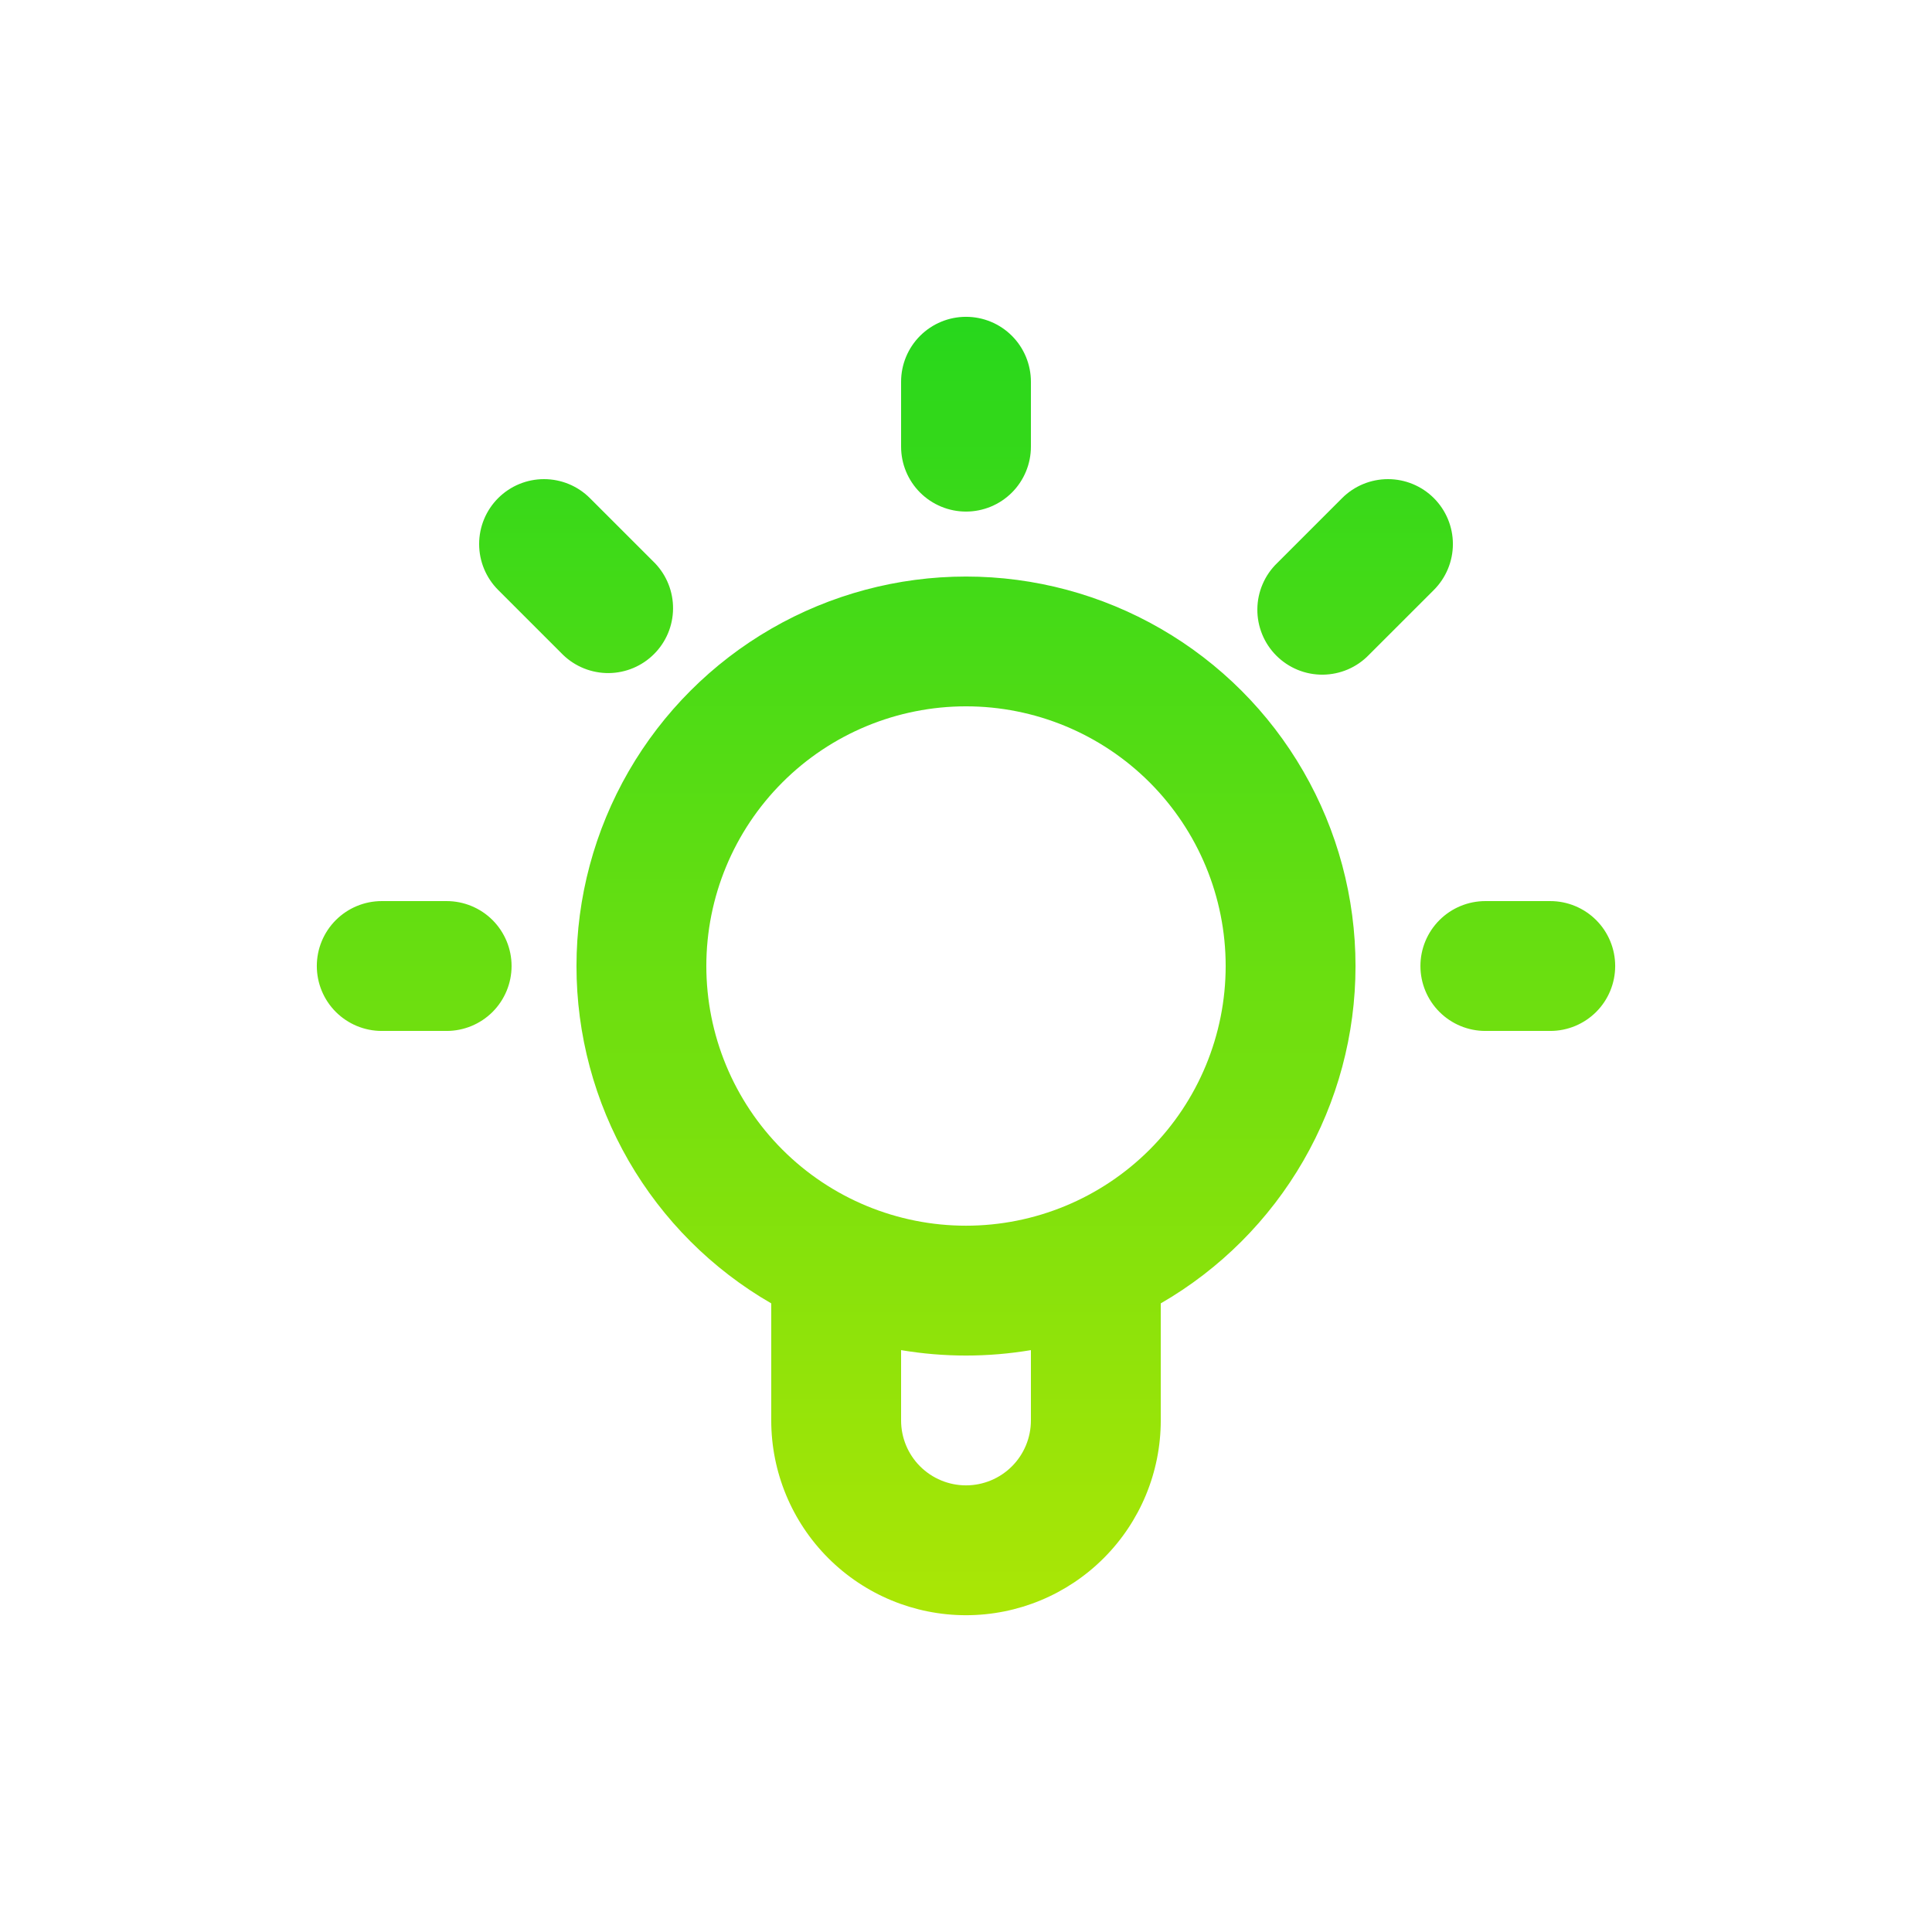 <svg width="62" height="62" viewBox="0 0 62 62" fill="none" xmlns="http://www.w3.org/2000/svg">
<g filter="url(#filter0_d_15_106)">
<g filter="url(#filter1_i_15_106)">
<path d="M31 8.167C31.553 8.167 32.083 8.386 32.473 8.777C32.864 9.168 33.083 9.698 33.083 10.25V12.334C33.083 12.886 32.864 13.416 32.473 13.807C32.083 14.197 31.553 14.417 31 14.417C30.448 14.417 29.918 14.197 29.527 13.807C29.136 13.416 28.917 12.886 28.917 12.334V10.25C28.917 9.698 29.136 9.168 29.527 8.777C29.918 8.386 30.448 8.167 31 8.167ZM15.986 13.986C16.376 13.595 16.906 13.376 17.458 13.376C18.011 13.376 18.541 13.595 18.931 13.986L21.015 16.069C21.394 16.462 21.604 16.988 21.599 17.535C21.595 18.081 21.376 18.603 20.989 18.989C20.603 19.376 20.081 19.595 19.534 19.6C18.988 19.604 18.462 19.394 18.069 19.015L15.986 16.932C15.595 16.541 15.376 16.011 15.376 15.459C15.376 14.906 15.595 14.376 15.986 13.986ZM46.015 13.986C46.405 14.376 46.625 14.906 46.625 15.459C46.625 16.011 46.405 16.541 46.015 16.932L43.931 19.015C43.739 19.214 43.509 19.373 43.255 19.482C43.001 19.591 42.727 19.648 42.451 19.651C42.174 19.653 41.9 19.601 41.644 19.496C41.388 19.391 41.155 19.236 40.96 19.041C40.764 18.845 40.609 18.613 40.505 18.357C40.4 18.1 40.347 17.826 40.35 17.549C40.352 17.273 40.409 17 40.519 16.745C40.628 16.491 40.786 16.261 40.986 16.069L43.069 13.986C43.459 13.595 43.989 13.376 44.542 13.376C45.094 13.376 45.624 13.595 46.015 13.986ZM31 20.667C28.79 20.667 26.67 21.545 25.108 23.108C23.545 24.671 22.667 26.79 22.667 29C22.667 31.21 23.545 33.33 25.108 34.893C26.67 36.456 28.79 37.334 31 37.334C33.21 37.334 35.33 36.456 36.893 34.893C38.455 33.33 39.333 31.21 39.333 29C39.333 26.79 38.455 24.671 36.893 23.108C35.33 21.545 33.21 20.667 31 20.667ZM18.5 29C18.5 26.806 19.078 24.651 20.175 22.751C21.273 20.851 22.851 19.273 24.751 18.176C26.651 17.079 28.807 16.502 31.001 16.502C33.195 16.502 35.351 17.08 37.251 18.177C39.151 19.274 40.729 20.852 41.826 22.753C42.923 24.653 43.5 26.808 43.5 29.003C43.5 31.197 42.922 33.352 41.825 35.252C40.728 37.152 39.15 38.73 37.25 39.827V43.584C37.25 45.241 36.592 46.831 35.419 48.003C34.247 49.175 32.658 49.834 31 49.834C29.343 49.834 27.753 49.175 26.581 48.003C25.409 46.831 24.75 45.241 24.75 43.584V39.827C22.849 38.73 21.271 37.152 20.174 35.252C19.077 33.351 18.499 31.195 18.5 29ZM28.917 41.327V43.584C28.917 44.136 29.136 44.666 29.527 45.057C29.918 45.447 30.448 45.667 31 45.667C31.553 45.667 32.083 45.447 32.473 45.057C32.864 44.666 33.083 44.136 33.083 43.584V41.327C31.704 41.559 30.296 41.559 28.917 41.327ZM10.167 29C10.167 28.448 10.386 27.918 10.777 27.527C11.168 27.137 11.697 26.917 12.25 26.917H14.333C14.886 26.917 15.416 27.137 15.807 27.527C16.197 27.918 16.417 28.448 16.417 29C16.417 29.553 16.197 30.083 15.807 30.474C15.416 30.864 14.886 31.084 14.333 31.084H12.25C11.697 31.084 11.168 30.864 10.777 30.474C10.386 30.083 10.167 29.553 10.167 29ZM45.583 29C45.583 28.448 45.803 27.918 46.194 27.527C46.584 27.137 47.114 26.917 47.667 26.917H49.75C50.303 26.917 50.833 27.137 51.223 27.527C51.614 27.918 51.833 28.448 51.833 29C51.833 29.553 51.614 30.083 51.223 30.474C50.833 30.864 50.303 31.084 49.75 31.084H47.667C47.114 31.084 46.584 30.864 46.194 30.474C45.803 30.083 45.583 29.553 45.583 29Z" fill="url(#paint0_linear_15_106)"/>
</g>
</g>
<defs>
<filter id="filter0_d_15_106" x="0.167" y="0.167" width="61.667" height="61.667" filterUnits="userSpaceOnUse" color-interpolation-filters="sRGB">
<feFlood flood-opacity="0" result="BackgroundImageFix"/>
<feColorMatrix in="SourceAlpha" type="matrix" values="0 0 0 0 0 0 0 0 0 0 0 0 0 0 0 0 0 0 127 0" result="hardAlpha"/>
<feOffset dy="2"/>
<feGaussianBlur stdDeviation="5"/>
<feComposite in2="hardAlpha" operator="out"/>
<feColorMatrix type="matrix" values="0 0 0 0 0 0 0 0 0 0 0 0 0 0 0 0 0 0 0.25 0"/>
<feBlend mode="normal" in2="BackgroundImageFix" result="effect1_dropShadow_15_106"/>
<feBlend mode="normal" in="SourceGraphic" in2="effect1_dropShadow_15_106" result="shape"/>
</filter>
<filter id="filter1_i_15_106" x="10.167" y="8.167" width="41.667" height="41.667" filterUnits="userSpaceOnUse" color-interpolation-filters="sRGB">
<feFlood flood-opacity="0" result="BackgroundImageFix"/>
<feBlend mode="normal" in="SourceGraphic" in2="BackgroundImageFix" result="shape"/>
<feColorMatrix in="SourceAlpha" type="matrix" values="0 0 0 0 0 0 0 0 0 0 0 0 0 0 0 0 0 0 127 0" result="hardAlpha"/>
<feOffset/>
<feGaussianBlur stdDeviation="5"/>
<feComposite in2="hardAlpha" operator="arithmetic" k2="-1" k3="1"/>
<feColorMatrix type="matrix" values="0 0 0 0 0 0 0 0 0 0 0 0 0 0 0 0 0 0 0.1 0"/>
<feBlend mode="normal" in2="shape" result="effect1_innerShadow_15_106"/>
</filter>
<linearGradient id="paint0_linear_15_106" x1="31" y1="8.167" x2="31" y2="49.834" gradientUnits="userSpaceOnUse">
<stop stop-color="#27D71C"/>
<stop offset="1" stop-color="#ABE605"/>
</linearGradient>
</defs>
</svg>
